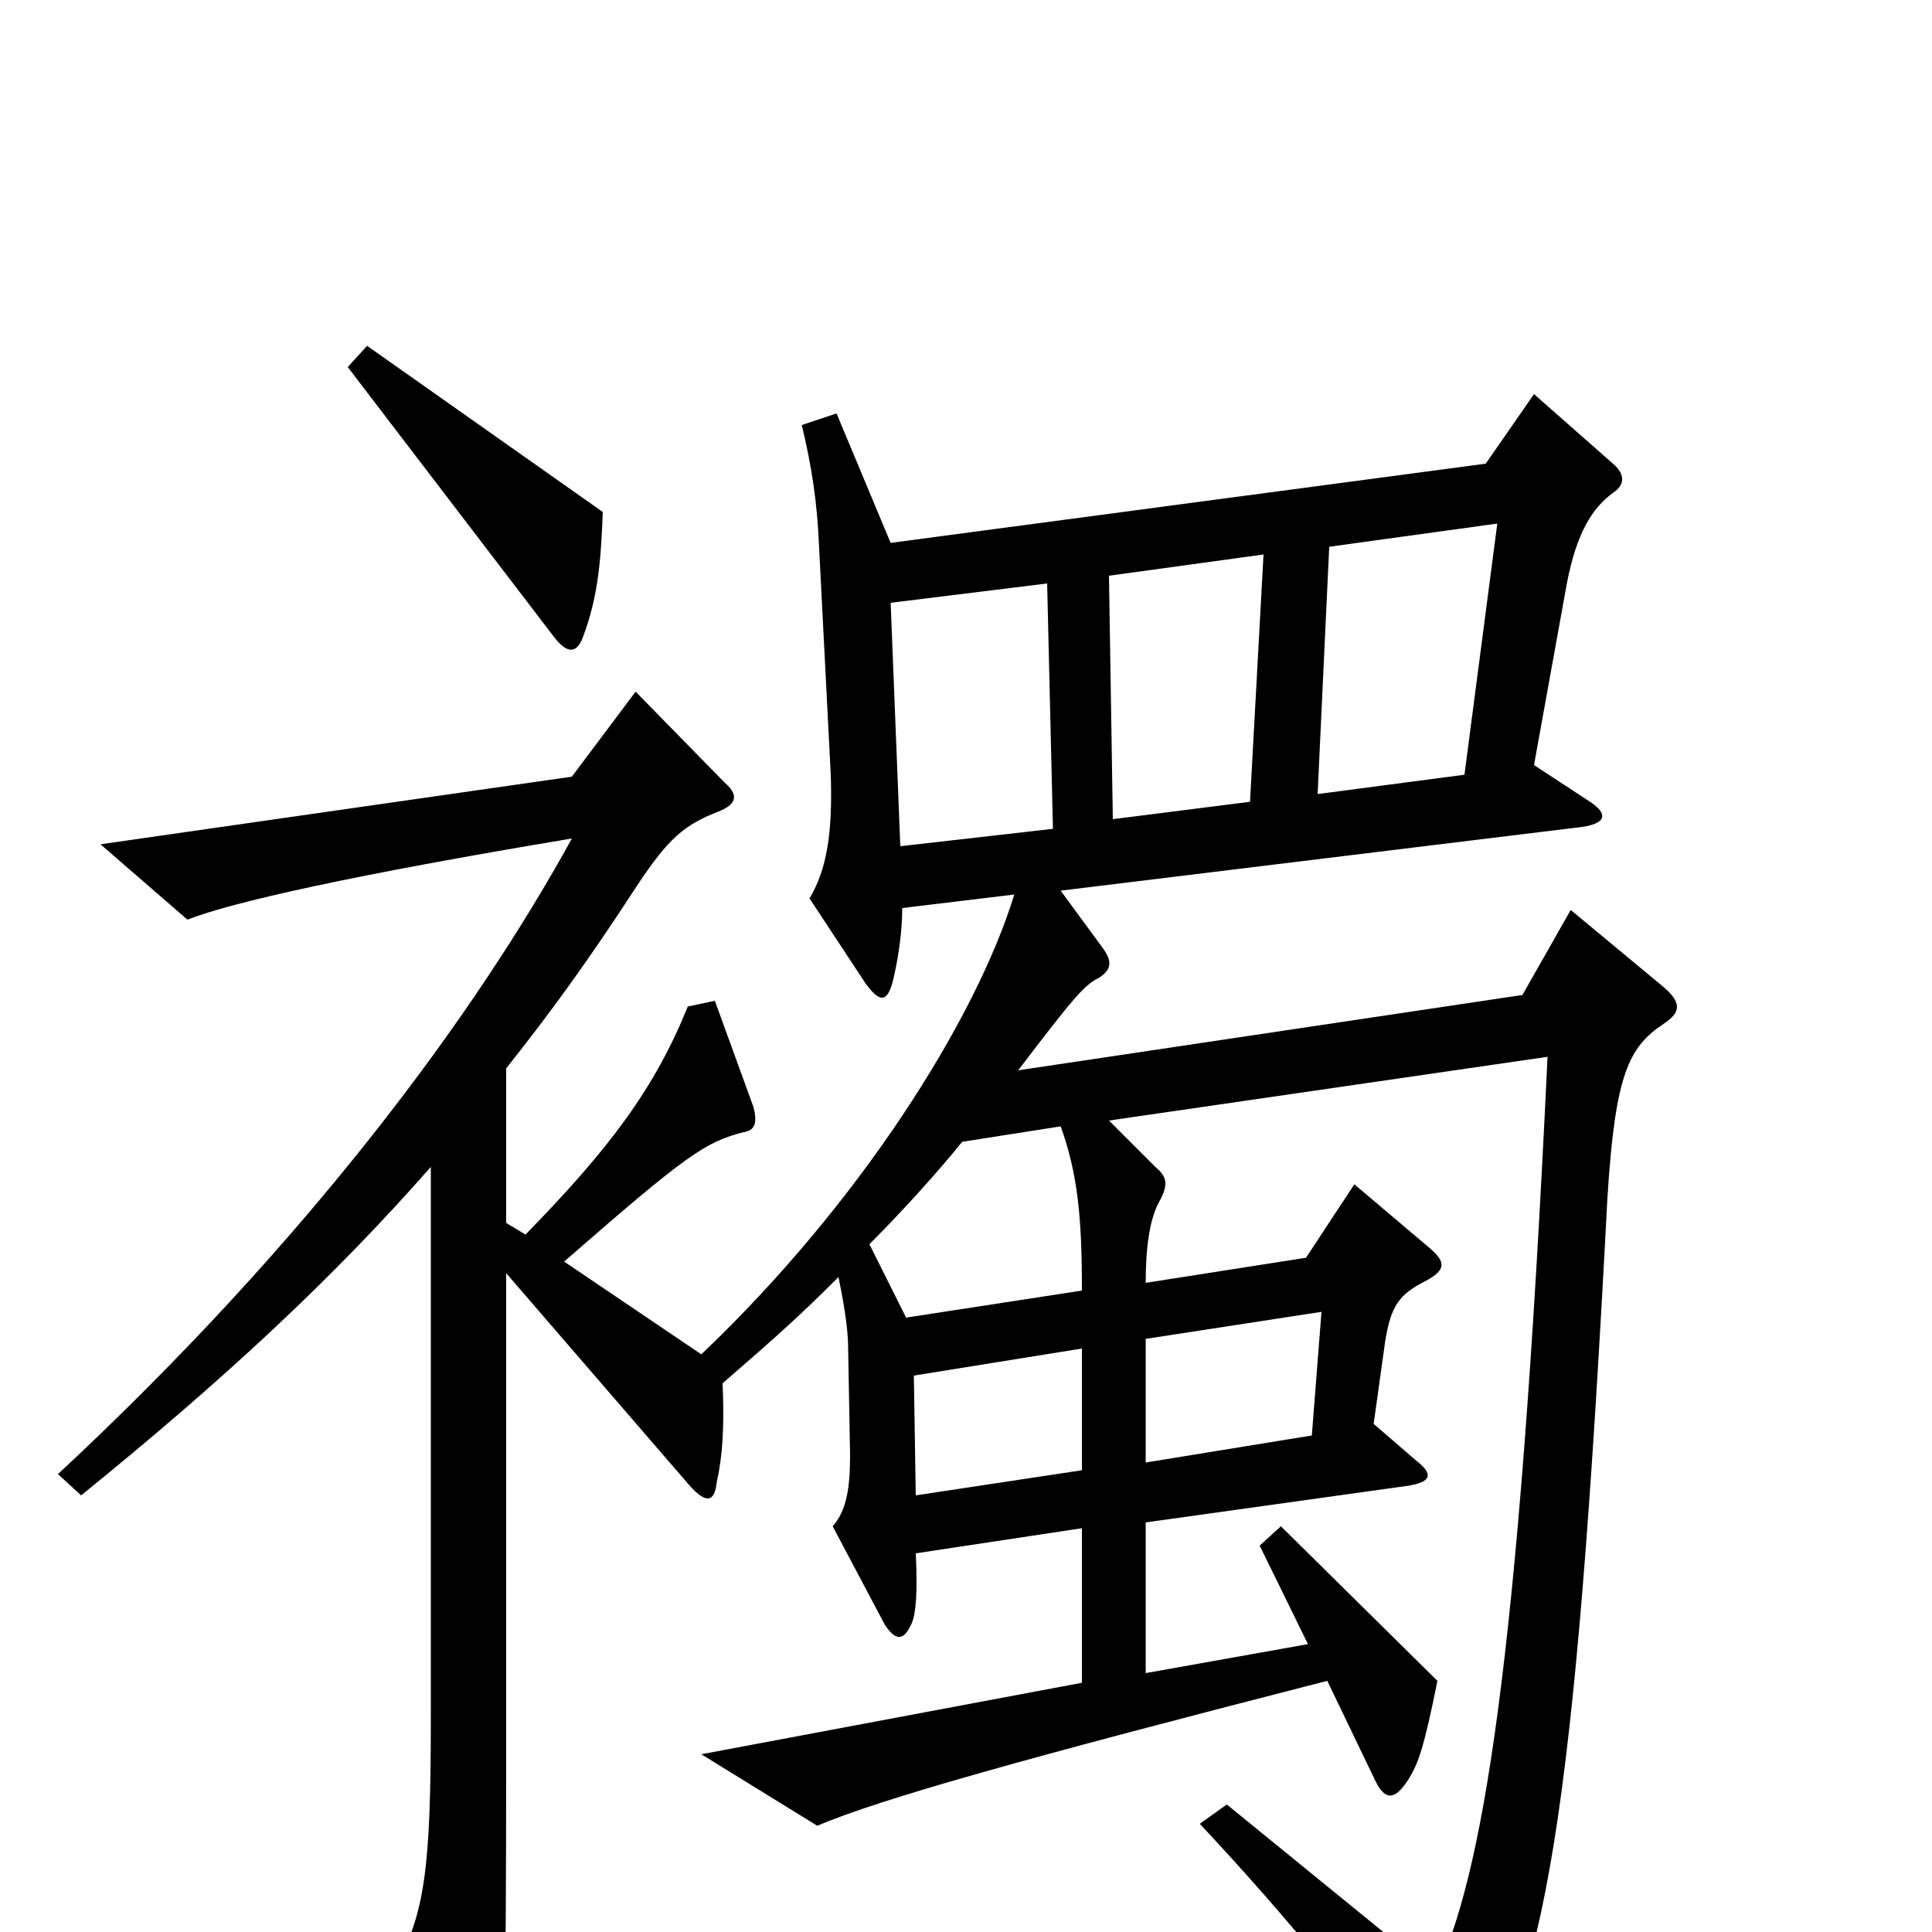 <svg xmlns="http://www.w3.org/2000/svg" viewBox="0 -1000 1000 1000">
	<path fill="#000000" d="M312 -735L190 -821L180 -810L287 -670C294 -661 299 -662 302 -671C309 -690 311 -707 312 -735ZM861 -470C870 -476 871 -481 860 -490L813 -529L788 -485L527 -446C556 -484 561 -490 569 -494C575 -498 576 -502 571 -509L549 -539L819 -572C832 -574 832 -579 823 -585L794 -604L811 -698C816 -724 824 -737 835 -745C841 -749 841 -754 836 -759L794 -796L769 -760L461 -719L433 -786L415 -780C420 -759 423 -741 424 -716L430 -599C431 -569 428 -550 419 -535L448 -491C456 -480 460 -481 463 -496C465 -505 467 -518 467 -530L525 -537C505 -472 445 -377 363 -299L292 -347C355 -402 365 -409 385 -414C391 -415 392 -419 390 -427L370 -482L356 -479C339 -437 316 -406 272 -361L262 -367V-447C285 -476 304 -502 330 -542C346 -566 354 -573 372 -580C382 -584 382 -589 375 -595L329 -642L296 -598L52 -563L97 -524C120 -533 182 -547 296 -566C246 -475 160 -358 30 -237L42 -226C116 -286 172 -338 223 -396V-111C223 -33 220 -9 204 19L241 88C248 101 253 101 257 86C261 71 262 52 262 -98V-341L357 -231C366 -221 370 -223 371 -233C374 -246 375 -262 374 -284C404 -310 415 -320 434 -339C436 -329 439 -314 439 -302L440 -247C440 -229 438 -218 431 -210L458 -159C464 -150 468 -151 472 -160C474 -165 475 -175 474 -196L560 -209V-129L363 -92L423 -55C456 -69 531 -90 687 -130L712 -78C717 -68 722 -68 729 -79C734 -87 737 -95 744 -130L663 -210L652 -200L677 -149L593 -134V-212L729 -231C741 -233 742 -237 733 -244L711 -263L717 -306C720 -324 724 -330 738 -337C749 -343 748 -347 740 -354L701 -387L676 -349L593 -336C593 -354 595 -369 600 -378C605 -387 604 -391 598 -396L574 -420L801 -453C786 -134 767 -29 743 22L635 -66L621 -56C666 -8 710 45 740 92C745 100 751 101 757 93C800 29 815 -55 832 -380C836 -444 843 -458 861 -470ZM775 -729L758 -599L682 -589L688 -717ZM654 -713L647 -585L576 -576L574 -702ZM545 -571L466 -562L461 -688L542 -698ZM560 -332L469 -318L450 -356C467 -373 486 -394 498 -409L549 -417C558 -392 560 -369 560 -332ZM684 -321L679 -257L593 -243V-307ZM560 -302V-239L474 -226L473 -288Z"/>
</svg>